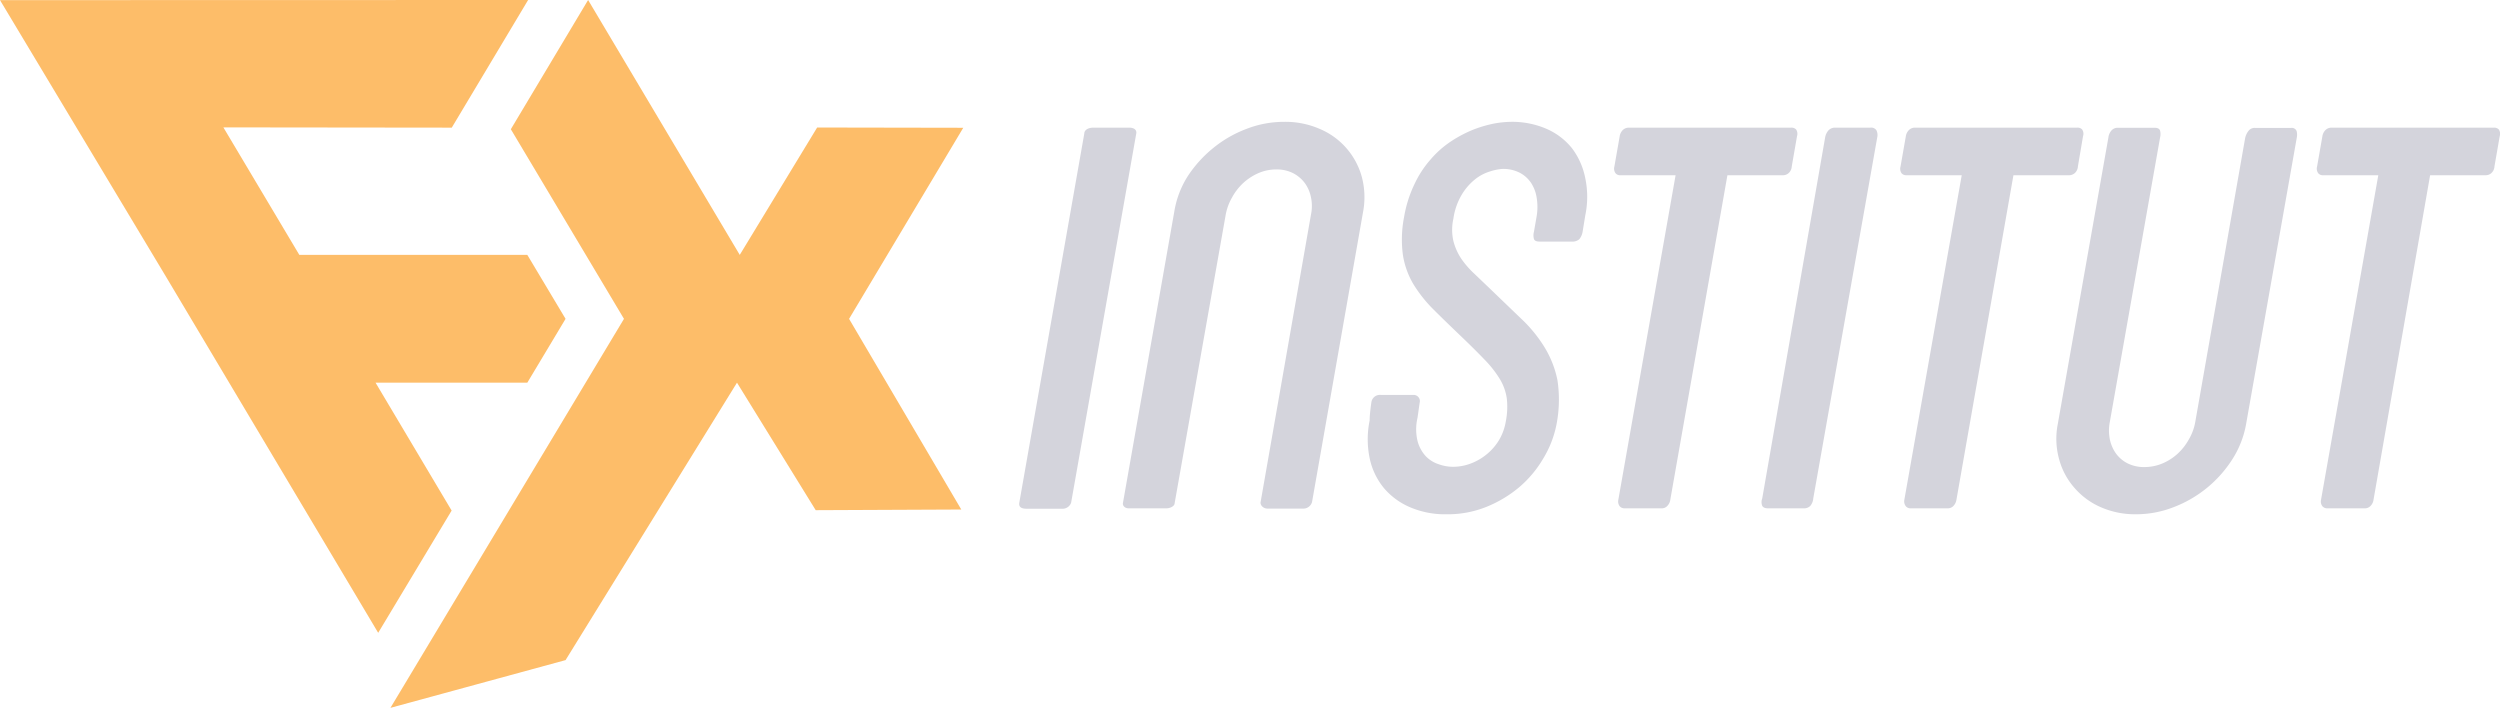 <svg id="logo" xmlns="http://www.w3.org/2000/svg" width="189.59" height="53.68" viewBox="0 0 189.59 53.68"><polygon points="64.39 24.18 72.9 38.64 61.86 38.69 55.89 29.02 42.89 50.06 29.61 53.68 47.32 24.18 38.74 9.8 44.6 0 56.1 19.33 61.97 9.67 73.05 9.69 64.39 24.18" fill="#fdbd69"/><path d="M83.23,12.12c0-.22.23-.44.7-.44h2.69c.45,0,.59.22.55.44l-4.94,28a.68.68,0,0,1-.68.46c-.68,0-2,0-2.7,0-.52,0-.59-.23-.55-.46Z" transform="translate(-1 -2)" fill="#d4d4dc"/><path d="M90.08,40.16c0,.21-.31.39-.64.39H86.6c-.29,0-.48-.19-.44-.41l3.89-22.07a7.12,7.12,0,0,1,1-2.67A9.28,9.28,0,0,1,93,13.23a9,9,0,0,1,2.54-1.46,7.84,7.84,0,0,1,2.86-.53,6.5,6.5,0,0,1,2.67.53,5.53,5.53,0,0,1,3.2,3.63,6,6,0,0,1,.1,2.67l-3.87,22a.68.68,0,0,1-.68.5H97.12c-.34,0-.57-.29-.52-.5l3.82-21.8a3.16,3.16,0,0,0,0-1.3,2.74,2.74,0,0,0-.47-1.09,2.6,2.6,0,0,0-.89-.75,2.73,2.73,0,0,0-1.27-.28,3.38,3.38,0,0,0-1.36.28,4.23,4.23,0,0,0-1.15.75A4.31,4.31,0,0,0,94.42,17a4.06,4.06,0,0,0-.47,1.3Z" transform="translate(-1 -2)" fill="#d4d4dc"/><path d="M105,32.51a.65.65,0,0,1,.72-.56h2.46a.47.47,0,0,1,.48.6l-.16,1.13a3.8,3.8,0,0,0,0,1.76,2.71,2.71,0,0,0,.62,1.15,2.34,2.34,0,0,0,1,.62,3.17,3.17,0,0,0,1.06.19,3.8,3.8,0,0,0,1.36-.25,4.28,4.28,0,0,0,1.22-.71,4.19,4.19,0,0,0,.93-1.08,4.07,4.07,0,0,0,.5-1.38,5.68,5.68,0,0,0,.08-1.76,3.89,3.89,0,0,0-.52-1.46,8.22,8.22,0,0,0-1.14-1.46c-.48-.5-1.07-1.09-1.76-1.75s-1.51-1.45-2.13-2.07a10.31,10.31,0,0,1-1.54-1.94,6.22,6.22,0,0,1-.79-2.21,8.86,8.86,0,0,1,.09-2.87,9.29,9.29,0,0,1,.79-2.5,7.83,7.83,0,0,1,1.24-1.89,7.42,7.42,0,0,1,1.53-1.35,9.67,9.67,0,0,1,1.64-.87,9.54,9.54,0,0,1,1.57-.47,7.61,7.61,0,0,1,1.31-.14,6.54,6.54,0,0,1,2.72.53,5.05,5.05,0,0,1,1.94,1.48,5.53,5.53,0,0,1,1,2.26,6.89,6.89,0,0,1,0,2.83l-.2,1.23a1.21,1.21,0,0,1-.25.57.8.8,0,0,1-.59.18h-2.42c-.24,0-.38-.06-.43-.19a1.06,1.06,0,0,1,0-.56l.21-1.21a4.26,4.26,0,0,0,0-1.33,2.84,2.84,0,0,0-.41-1.13,2.35,2.35,0,0,0-.86-.79,2.75,2.75,0,0,0-1.33-.3A3.87,3.87,0,0,0,114,15a3.38,3.38,0,0,0-1.15.61,4.31,4.31,0,0,0-1,1.16,4.88,4.88,0,0,0-.63,1.81,3.85,3.85,0,0,0,0,1.7,4.4,4.4,0,0,0,.61,1.36,7,7,0,0,0,1,1.14l1.13,1.08,2.36,2.27a10.53,10.53,0,0,1,1.79,2.17,7.64,7.64,0,0,1,1,2.53,9.79,9.79,0,0,1-.07,3.35,7.83,7.83,0,0,1-1,2.58,8.46,8.46,0,0,1-1.82,2.18,9.23,9.23,0,0,1-2.5,1.5,7.82,7.82,0,0,1-3,.56,6.73,6.73,0,0,1-2.78-.53,5.32,5.32,0,0,1-2-1.47,5.23,5.23,0,0,1-1.07-2.25,7.08,7.08,0,0,1,0-2.87C104.86,33.44,105,32.51,105,32.51Z" transform="translate(-1 -2)" fill="#d4d4dc"/><path d="M123.83,12.34a.83.83,0,0,1,.26-.5.66.66,0,0,1,.43-.16h12.32a.48.48,0,0,1,.37.14.59.59,0,0,1,.07.5l-.4,2.3a.73.73,0,0,1-.24.51.64.64,0,0,1-.43.16H132l-4.33,24.6a.82.82,0,0,1-.25.5.56.56,0,0,1-.39.16h-2.82a.48.48,0,0,1-.38-.16.6.6,0,0,1-.1-.5l4.34-24.6h-4.2a.44.44,0,0,1-.36-.16.6.6,0,0,1-.08-.51Z" transform="translate(-1 -2)" fill="#d4d4dc"/><path d="M139.41,12.43a1.09,1.09,0,0,1,.26-.55.68.68,0,0,1,.49-.2h2.69a.47.47,0,0,1,.45.2.82.82,0,0,1,.06.55L138.51,39.8a1,1,0,0,1-.22.56.66.66,0,0,1-.51.19h-2.69c-.23,0-.38-.06-.45-.19a.78.78,0,0,1,0-.56Z" transform="translate(-1 -2)" fill="#d4d4dc"/><path d="M145.53,12.34a.83.83,0,0,1,.26-.5.64.64,0,0,1,.43-.16h12.32a.45.45,0,0,1,.36.14.56.56,0,0,1,.07.5l-.39,2.3a.73.73,0,0,1-.24.51.66.66,0,0,1-.43.16h-4.22l-4.32,24.6a.88.88,0,0,1-.25.5.6.6,0,0,1-.4.16H145.9a.46.46,0,0,1-.37-.16.6.6,0,0,1-.11-.5l4.35-24.6h-4.2a.46.46,0,0,1-.37-.16.61.61,0,0,1-.07-.51Z" transform="translate(-1 -2)" fill="#d4d4dc"/><path d="M161,34a3.39,3.39,0,0,0,0,1.31,2.82,2.82,0,0,0,.48,1.1,2.47,2.47,0,0,0,.89.74,2.77,2.77,0,0,0,1.25.27,3.51,3.51,0,0,0,1.36-.27,4,4,0,0,0,1.16-.74,4.24,4.24,0,0,0,.86-1.1,3.91,3.91,0,0,0,.48-1.31l3.78-21.51a1.32,1.32,0,0,1,.24-.54.58.58,0,0,1,.51-.25h2.74a.39.39,0,0,1,.42.25,1.19,1.19,0,0,1,0,.54l-3.84,21.7a7.33,7.33,0,0,1-1.05,2.66,9.14,9.14,0,0,1-4.49,3.63A7.81,7.81,0,0,1,163,41a6.5,6.5,0,0,1-2.67-.53,5.56,5.56,0,0,1-2-1.46,5.38,5.38,0,0,1-1.17-2.17,5.78,5.78,0,0,1-.11-2.66l3.84-21.74a1,1,0,0,1,.24-.55.63.63,0,0,1,.43-.2h2.84c.22,0,.36.07.41.21a1.08,1.08,0,0,1,0,.54Z" transform="translate(-1 -2)" fill="#d4d4dc"/><path d="M177.12,12.34a.83.83,0,0,1,.26-.5.66.66,0,0,1,.43-.16h12.32a.49.49,0,0,1,.37.14.59.59,0,0,1,.07.5l-.4,2.3a.73.73,0,0,1-.24.51.64.64,0,0,1-.43.16h-4.21L181,39.89a.82.82,0,0,1-.25.5.58.58,0,0,1-.39.16H177.5a.48.48,0,0,1-.38-.16.6.6,0,0,1-.1-.5l4.34-24.6h-4.2a.44.44,0,0,1-.36-.16.6.6,0,0,1-.08-.51Z" transform="translate(-1 -2)" fill="#d4d4dc"/><polygon points="42.89 24.18 39.99 19.33 22.7 19.33 16.94 9.66 34.26 9.68 40.05 0 0 0.01 12.64 21.07 28.68 47.99 34.25 38.72 28.48 29.02 39.99 29.02 42.89 24.18" fill="#fdbd69"/></svg>
